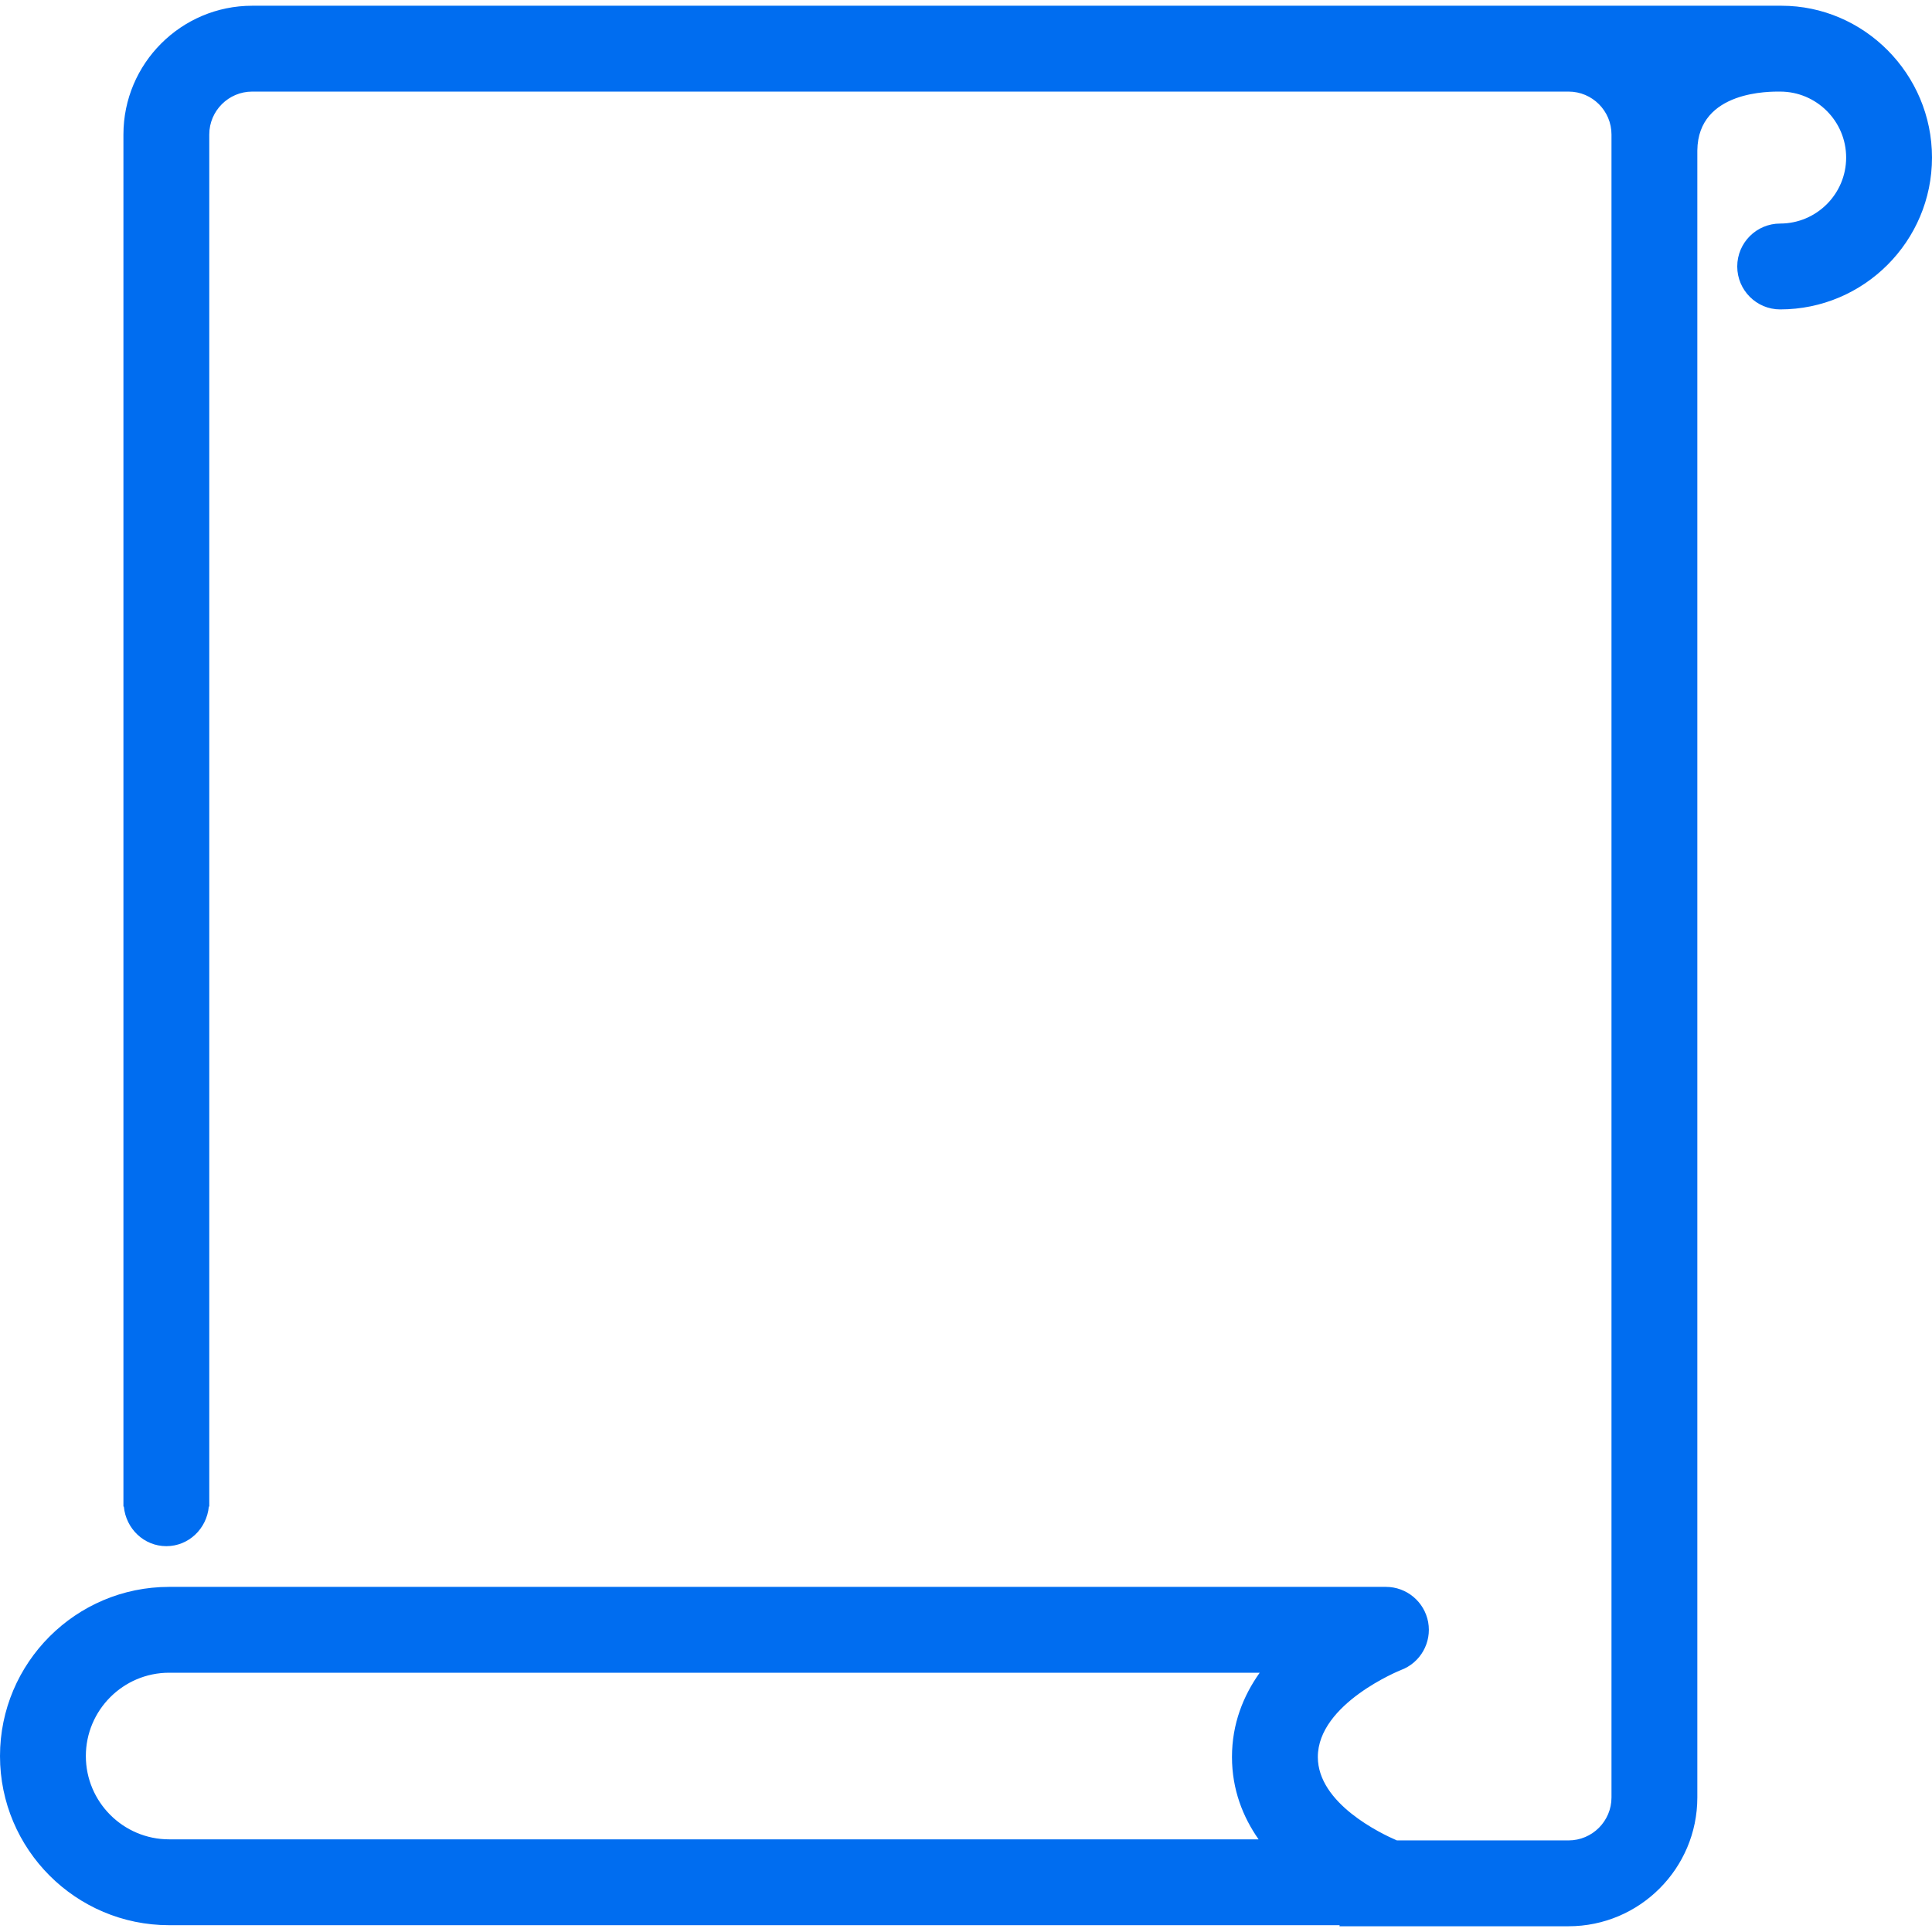 <?xml version="1.0" encoding="iso-8859-1"?>
<!-- Generator: Adobe Illustrator 16.0.0, SVG Export Plug-In . SVG Version: 6.00 Build 0)  -->
<!DOCTYPE svg PUBLIC "-//W3C//DTD SVG 1.1//EN" "http://www.w3.org/Graphics/SVG/1.1/DTD/svg11.dtd">
<svg xmlns="http://www.w3.org/2000/svg" xmlns:xlink="http://www.w3.org/1999/xlink" version="1.1" id="Capa_1" x="0px" y="0px" width="512px" height="512px" viewBox="0 0 408.628 408.628" style="enable-background:new 0 0 408.628 408.628;" xml:space="preserve">
<g>
	<path d="M376.793,1.214c0,0-0.006,0-0.012,0H53.341c-15.016,0-27.236,12.221-27.236,27.237V318.64h0.088   c0.443,4.699,4.268,8.382,8.99,8.382c4.72,0,8.544-3.683,8.987-8.382h0.092V28.451c0-5.004,4.072-9.079,9.079-9.079h278.418   c5.006,0,9.079,4.075,9.079,9.079v351.726c0,5.001-4.073,9.079-9.079,9.079h-36.315c-3.328-1.431-16.716-7.797-16.716-17.638   c0-11.325,17.46-18.353,17.602-18.406c4.103-1.542,6.514-5.804,5.734-10.119c-0.793-4.315-4.552-7.459-8.938-7.459H35.775   C16.044,335.634,0,351.682,0,371.411c0,19.736,16.044,35.778,35.775,35.778h247.563c-0.012,0.07-0.012,0.142-0.029,0.225h48.45   c15.02,0,27.236-12.224,27.236-27.237V31.823c0.131-12.788,15.688-12.451,17.449-12.451h0.07c7.696,0,13.956,6.26,13.956,13.952   c0,7.693-6.26,13.958-13.956,13.958c-5.012,0-9.078,4.061-9.078,9.079c0,5.016,4.066,9.079,9.078,9.079   c17.709,0,32.113-14.407,32.113-32.116C408.628,15.622,394.224,1.214,376.793,1.214z M266.197,389.031H35.775   c-9.714,0-17.617-7.908-17.617-17.62c0-9.711,7.903-17.62,17.617-17.62h230.658c-3.451,4.859-5.863,10.775-5.863,17.827   C260.576,378.51,262.875,384.285,266.197,389.031z" fill="#006DF0"/>
</g>
<g>
</g>
<g>
</g>
<g>
</g>
<g>
</g>
<g>
</g>
<g>
</g>
<g>
</g>
<g>
</g>
<g>
</g>
<g>
</g>
<g>
</g>
<g>
</g>
<g>
</g>
<g>
</g>
<g>
</g>
</svg>
